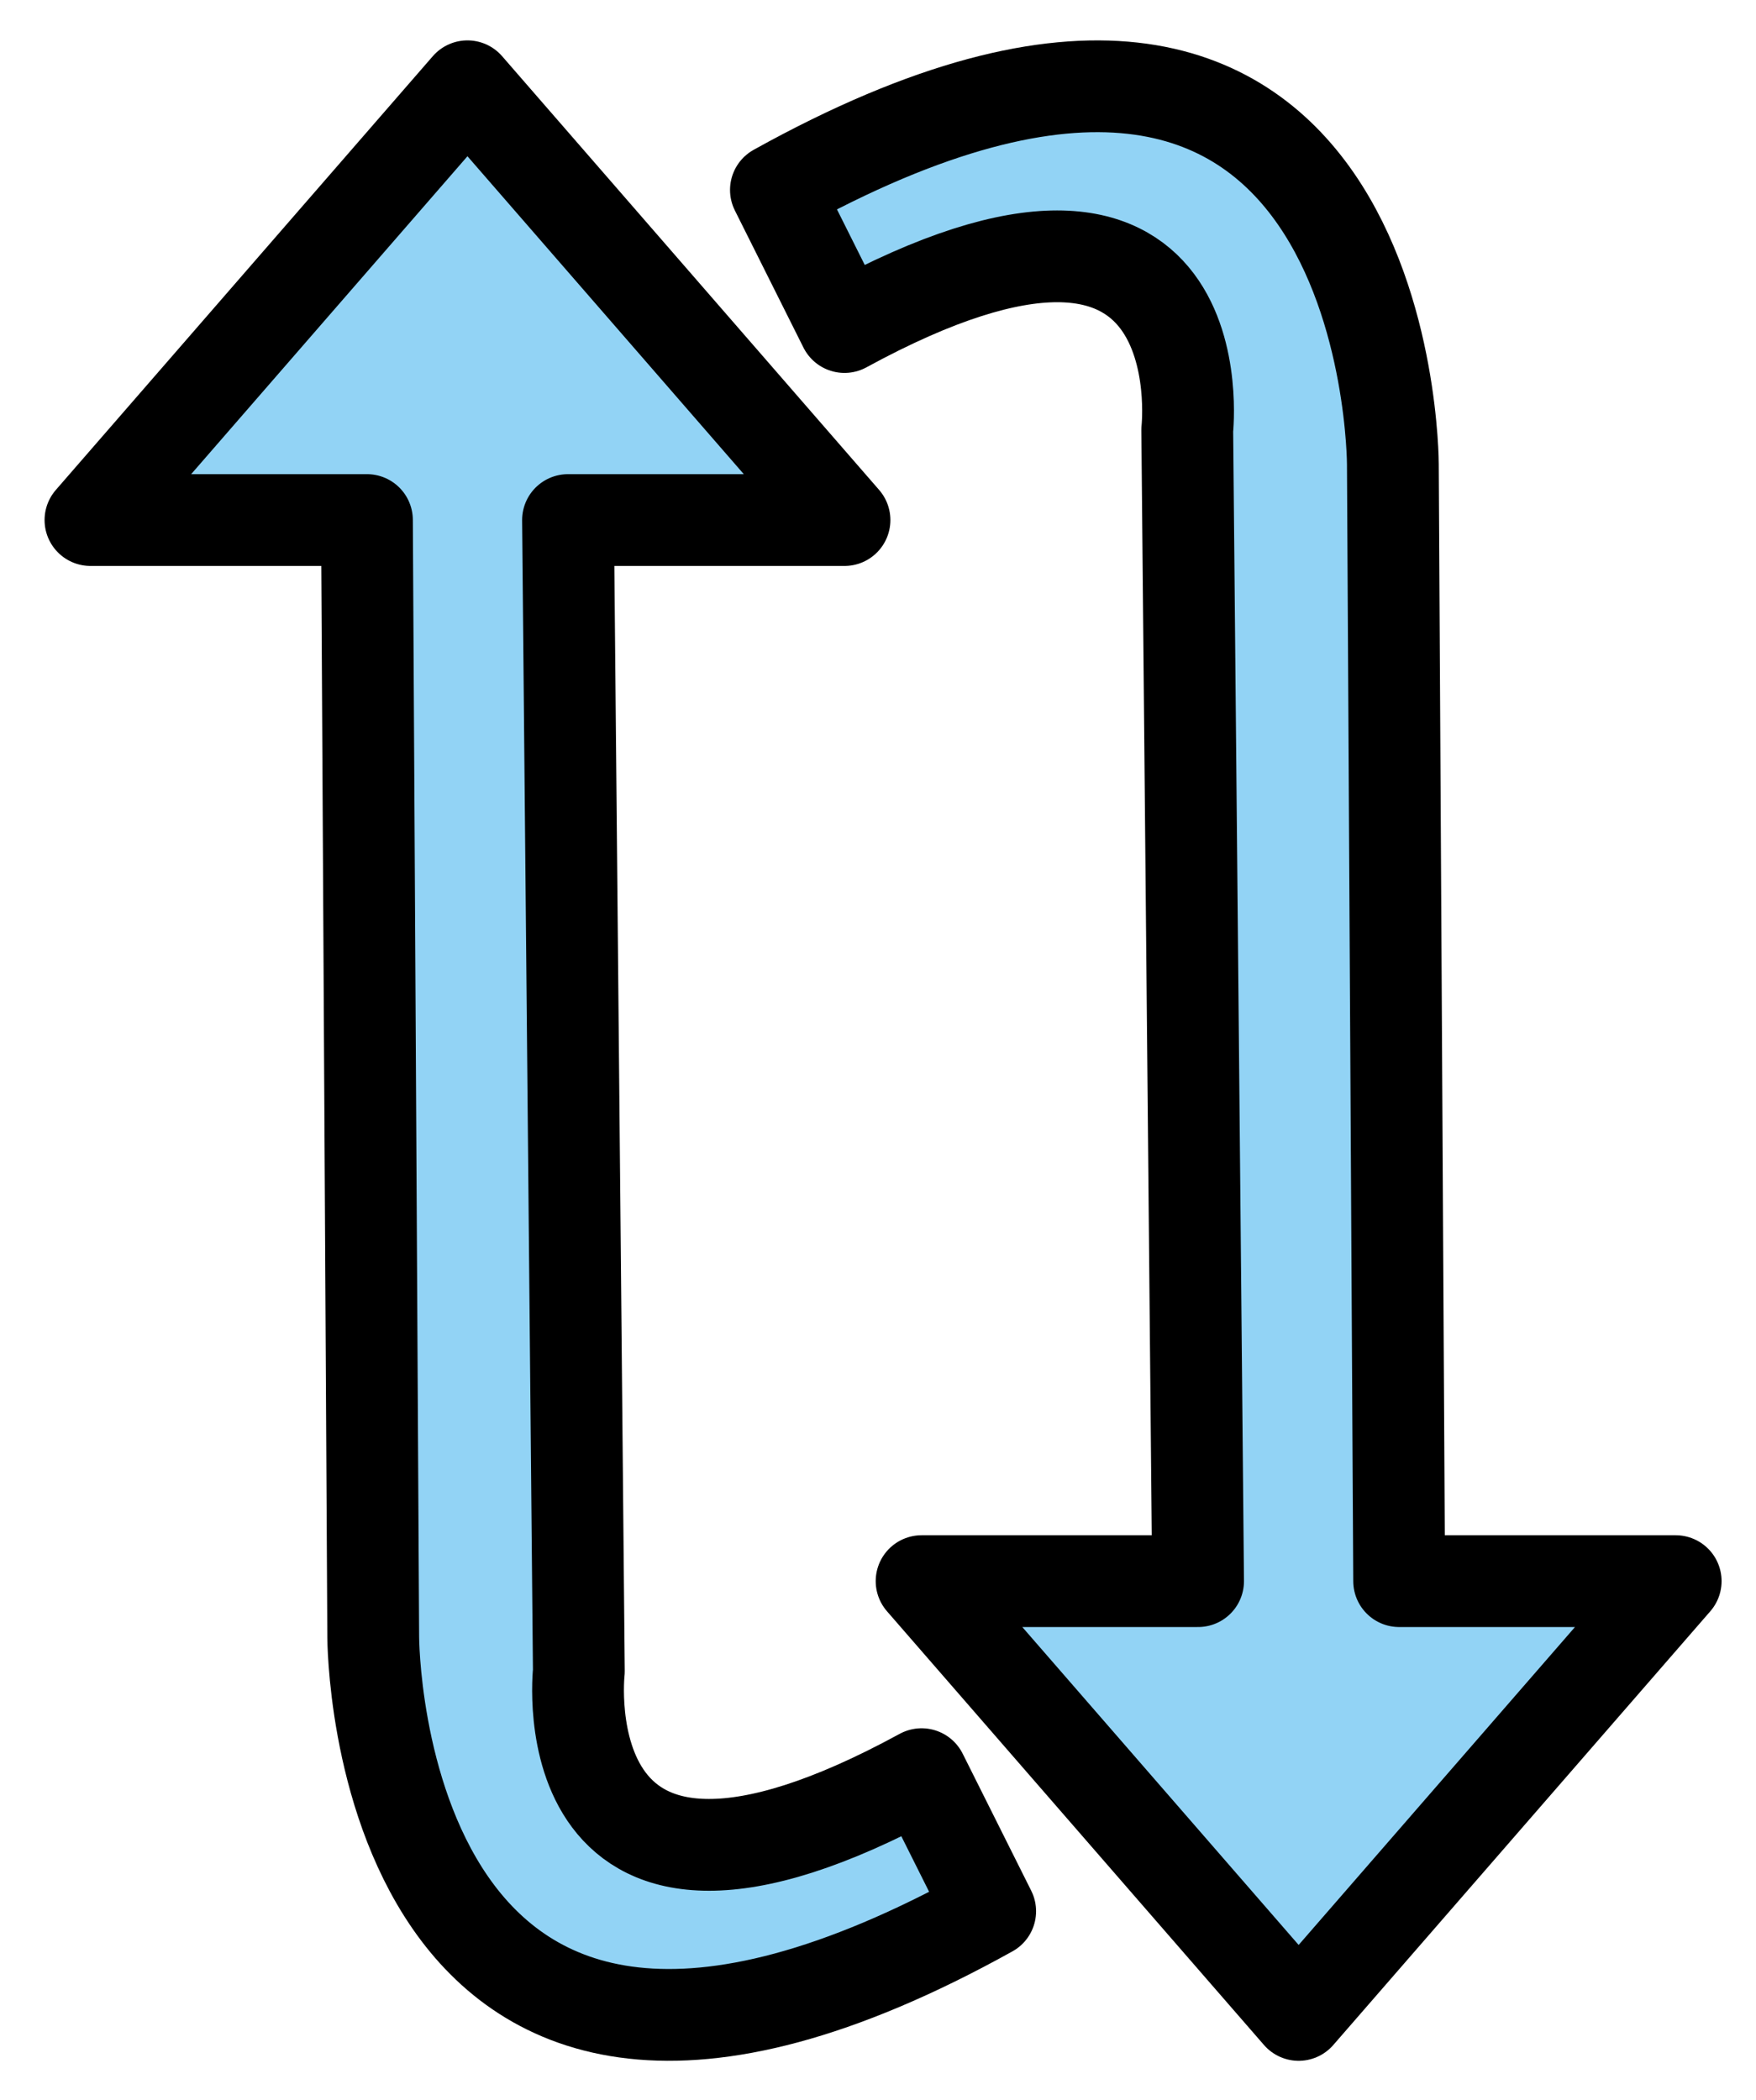 <svg xmlns="http://www.w3.org/2000/svg" role="img" viewBox="16.49 15.12 38.26 45.76"><title>1F503.svg</title><g fill="#92d3f5"><path d="M26.675 17l8.215 9.452h-6.024l.236 25.087s-.747 6.721 7.468 2.24l1.494 2.987c-13.442 7.468-13.442-5.974-13.442-5.974l-.137-24.34h-6.024L26.675 17"/><path d="M44.785 59.025l-8.215-9.452h6.024l-.236-25.087s.747-6.721-7.468-2.24l-1.494-2.987c13.442-7.468 13.442 5.974 13.442 5.974l.137 24.34H53l-8.215 9.452"/></g><g fill="none" stroke="#000" stroke-linecap="round" stroke-linejoin="round" stroke-width="2"><path d="M26.675 17l8.215 9.452h-6.024l.236 25.087s-.747 6.721 7.468 2.24l1.494 2.987c-13.442 7.468-13.442-5.974-13.442-5.974l-.137-24.34h-6.024L26.675 17"/><path d="M44.785 59.025l-8.215-9.452h6.024l-.236-25.087s.747-6.721-7.468-2.24l-1.494-2.987c13.442-7.468 13.442 5.974 13.442 5.974l.137 24.34H53l-8.215 9.452"/></g></svg>